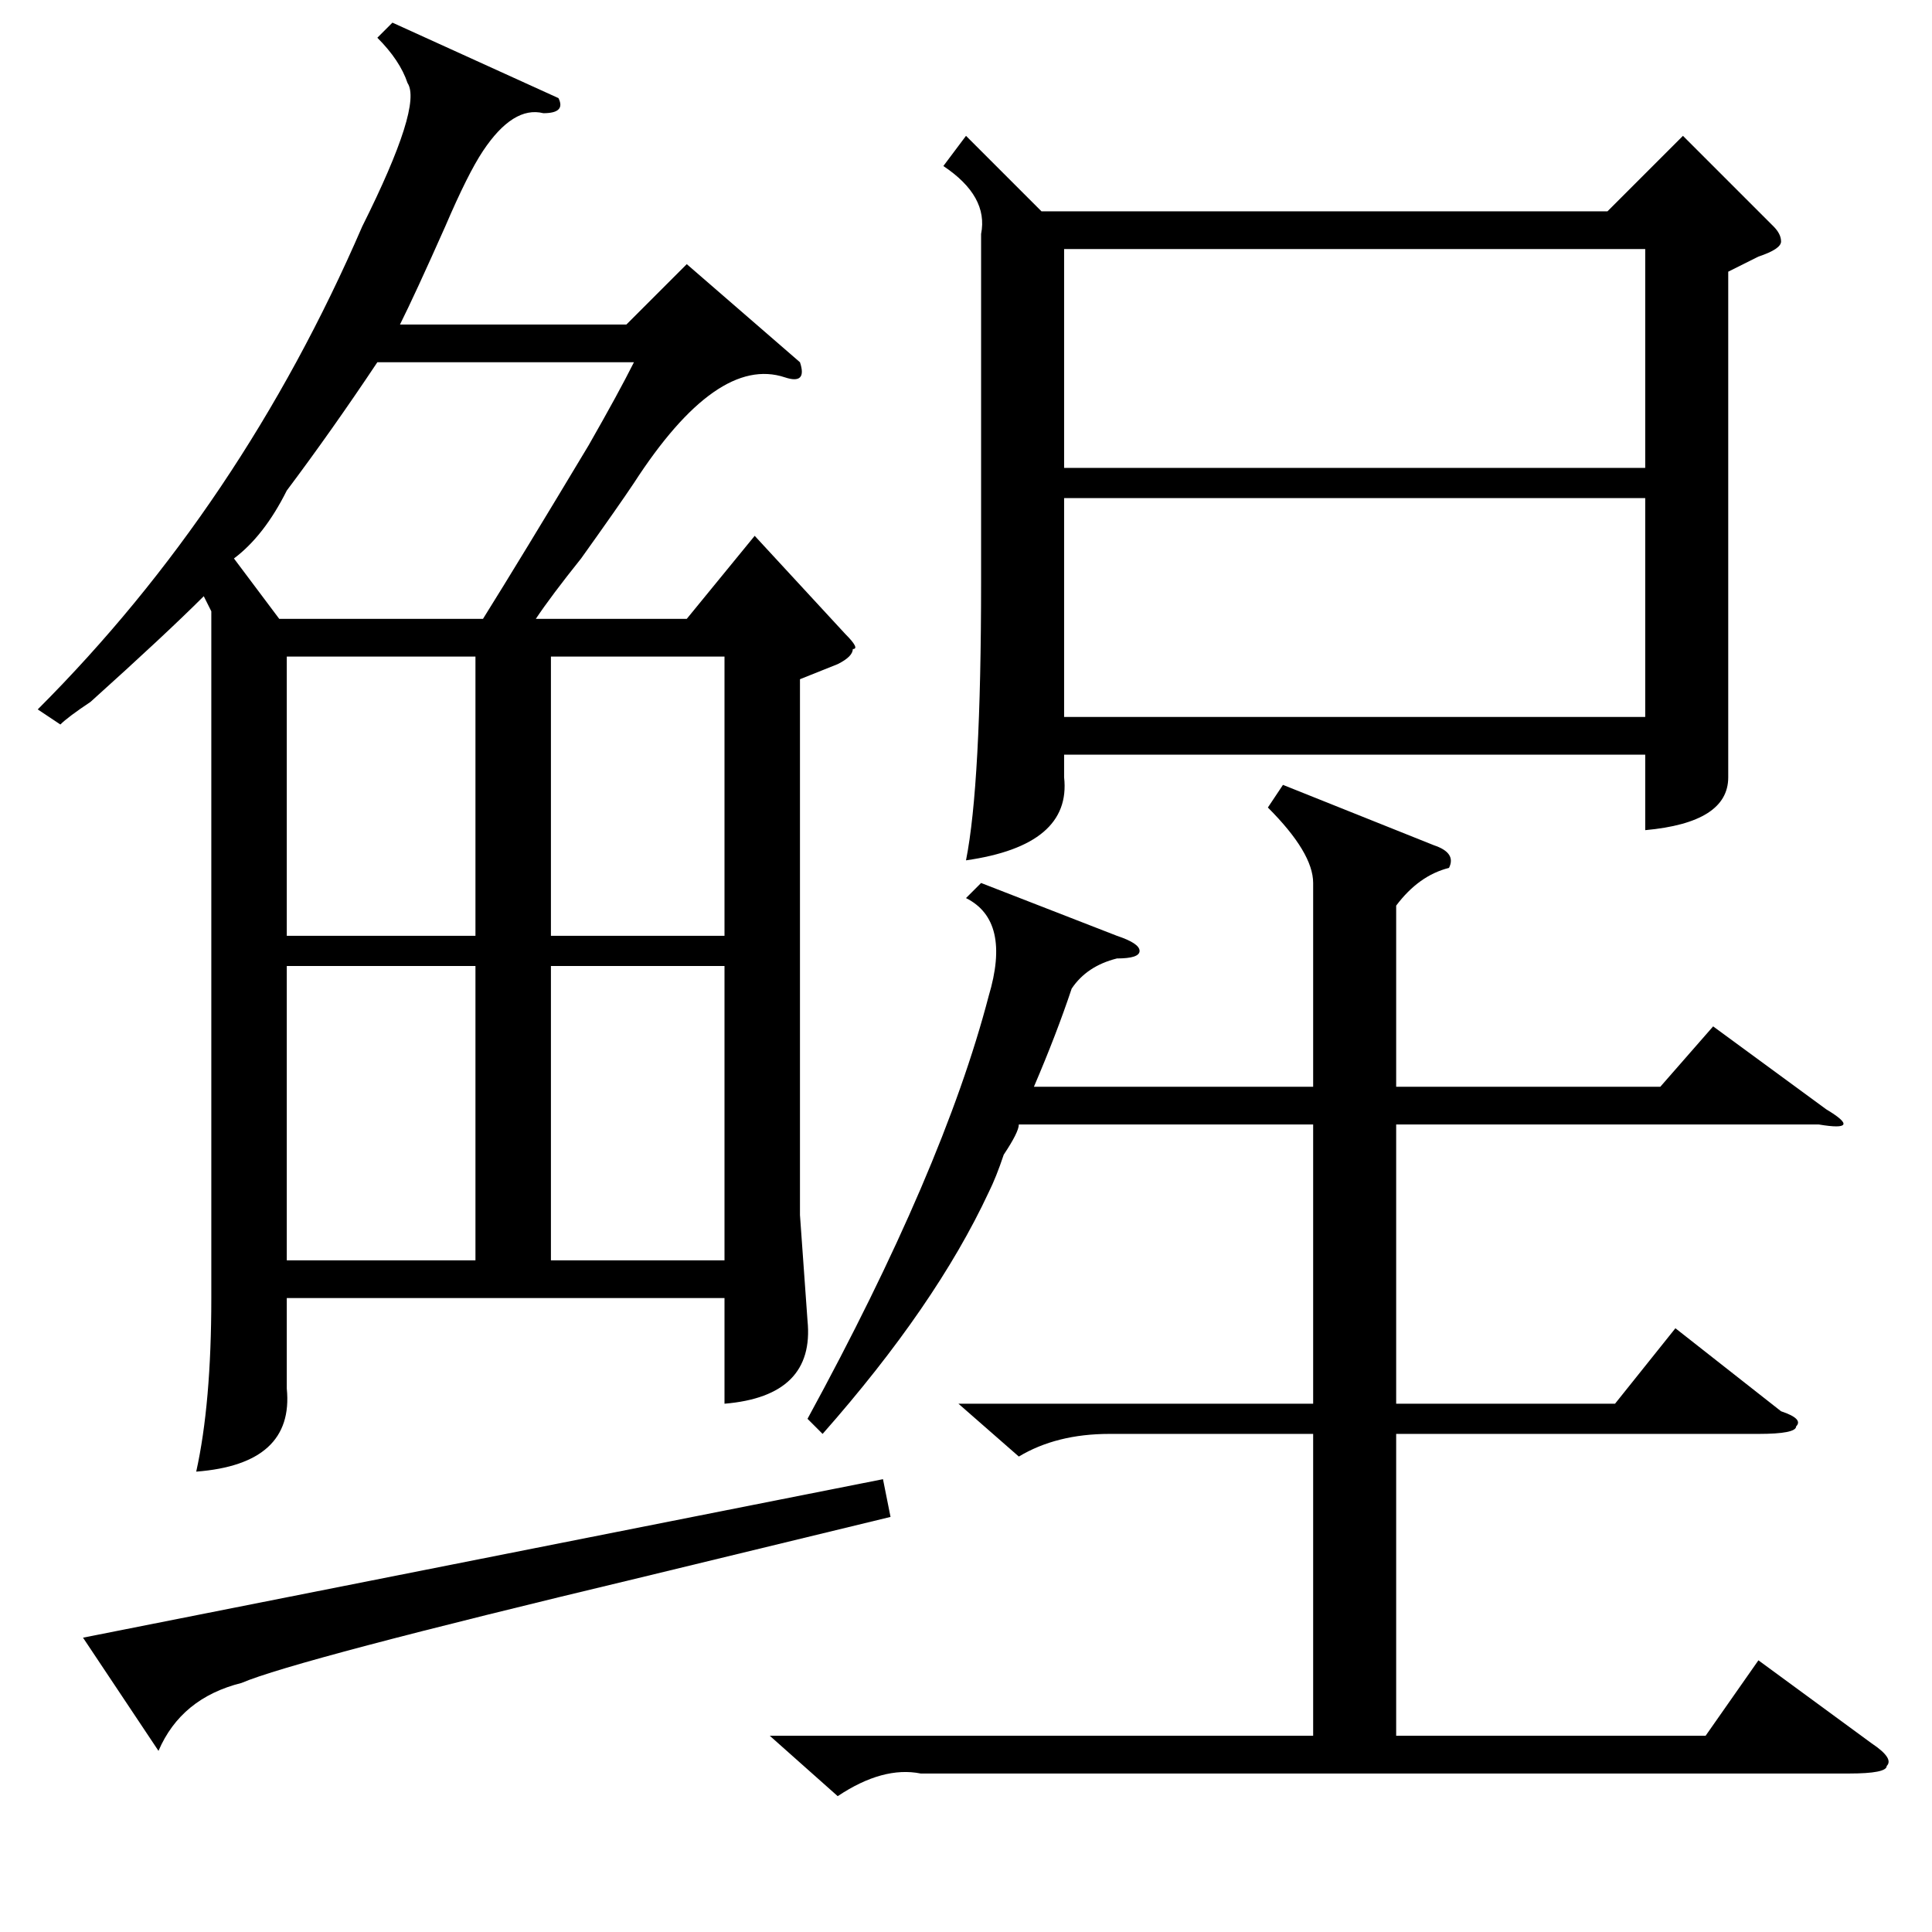 <?xml version="1.0" standalone="no"?>
<!DOCTYPE svg PUBLIC "-//W3C//DTD SVG 1.1//EN" "http://www.w3.org/Graphics/SVG/1.1/DTD/svg11.dtd" >
<svg xmlns="http://www.w3.org/2000/svg" xmlns:xlink="http://www.w3.org/1999/xlink" version="1.1" viewBox="0 -52 256 256">
  <g transform="matrix(1 0 0 -1 0 204)">
   <path fill="currentColor"
d="M106 208q1 -3 -2 -2q-9 3 -20 -14q-2 -3 -7 -10q-4 -5 -6 -8h20l9 11l12 -13q2 -2 1 -2q0 -1 -2 -2l-5 -2v-71l1 -14q1 -10 -11 -11v14h-58v-12q1 -10 -12 -11q2 9 2 23v89v2l-1 2q-5 -5 -15 -14q-3 -2 -4 -3l-3 2q27 27 43 64q8 16 6 19q-1 3 -4 6l2 2l22 -10
q1 -2 -2 -2q-4 1 -8 -5q-2 -3 -5 -10q-4 -9 -6 -13h30l8 8zM50 208q-6 -9 -12 -17q-3 -6 -7 -9l6 -8h27q5 8 14 23q4 7 6 11h-34zM63 128h-25v-39h25v39zM63 169h-25v-37h25v37zM96 128h-23v-39h23v39zM73 132h23v37h-23v-37zM85 47q-46 -11 -53 -14q-8 -2 -11 -9l-10 15
l106 21l1 -5zM128 238l10 -10h75l10 10l12 -12q1 -1 1 -2t-3 -2l-4 -2v-51v-16q0 -6 -11 -7v10h-77v-3q1 -9 -13 -11q2 10 2 37v46q1 5 -5 9zM170 152l20 -8q3 -1 2 -3q-4 -1 -7 -5v-24h35l7 8l15 -11q5 -3 -1 -2h-56v-37h29l8 10l14 -11q3 -1 2 -2q0 -1 -5 -1h-48v-40h41
l7 10l15 -11q3 -2 2 -3q0 -1 -5 -1h-123q-5 1 -11 -3l-9 8h72v40h-27q-7 0 -12 -3l-8 7h47v37h-39q0 -1 -2 -4q-1 -3 -2 -5q-7 -15 -22 -32l-2 2q18 33 24 56q3 10 -3 13l2 2l18 -7q3 -1 3 -2t-3 -1q-4 -1 -6 -4q-2 -6 -5 -13h37v27q0 4 -6 10zM141 194h77v29h-77v-29z
M218 190h-77v-29h77v29z" />
  </g>

</svg>
